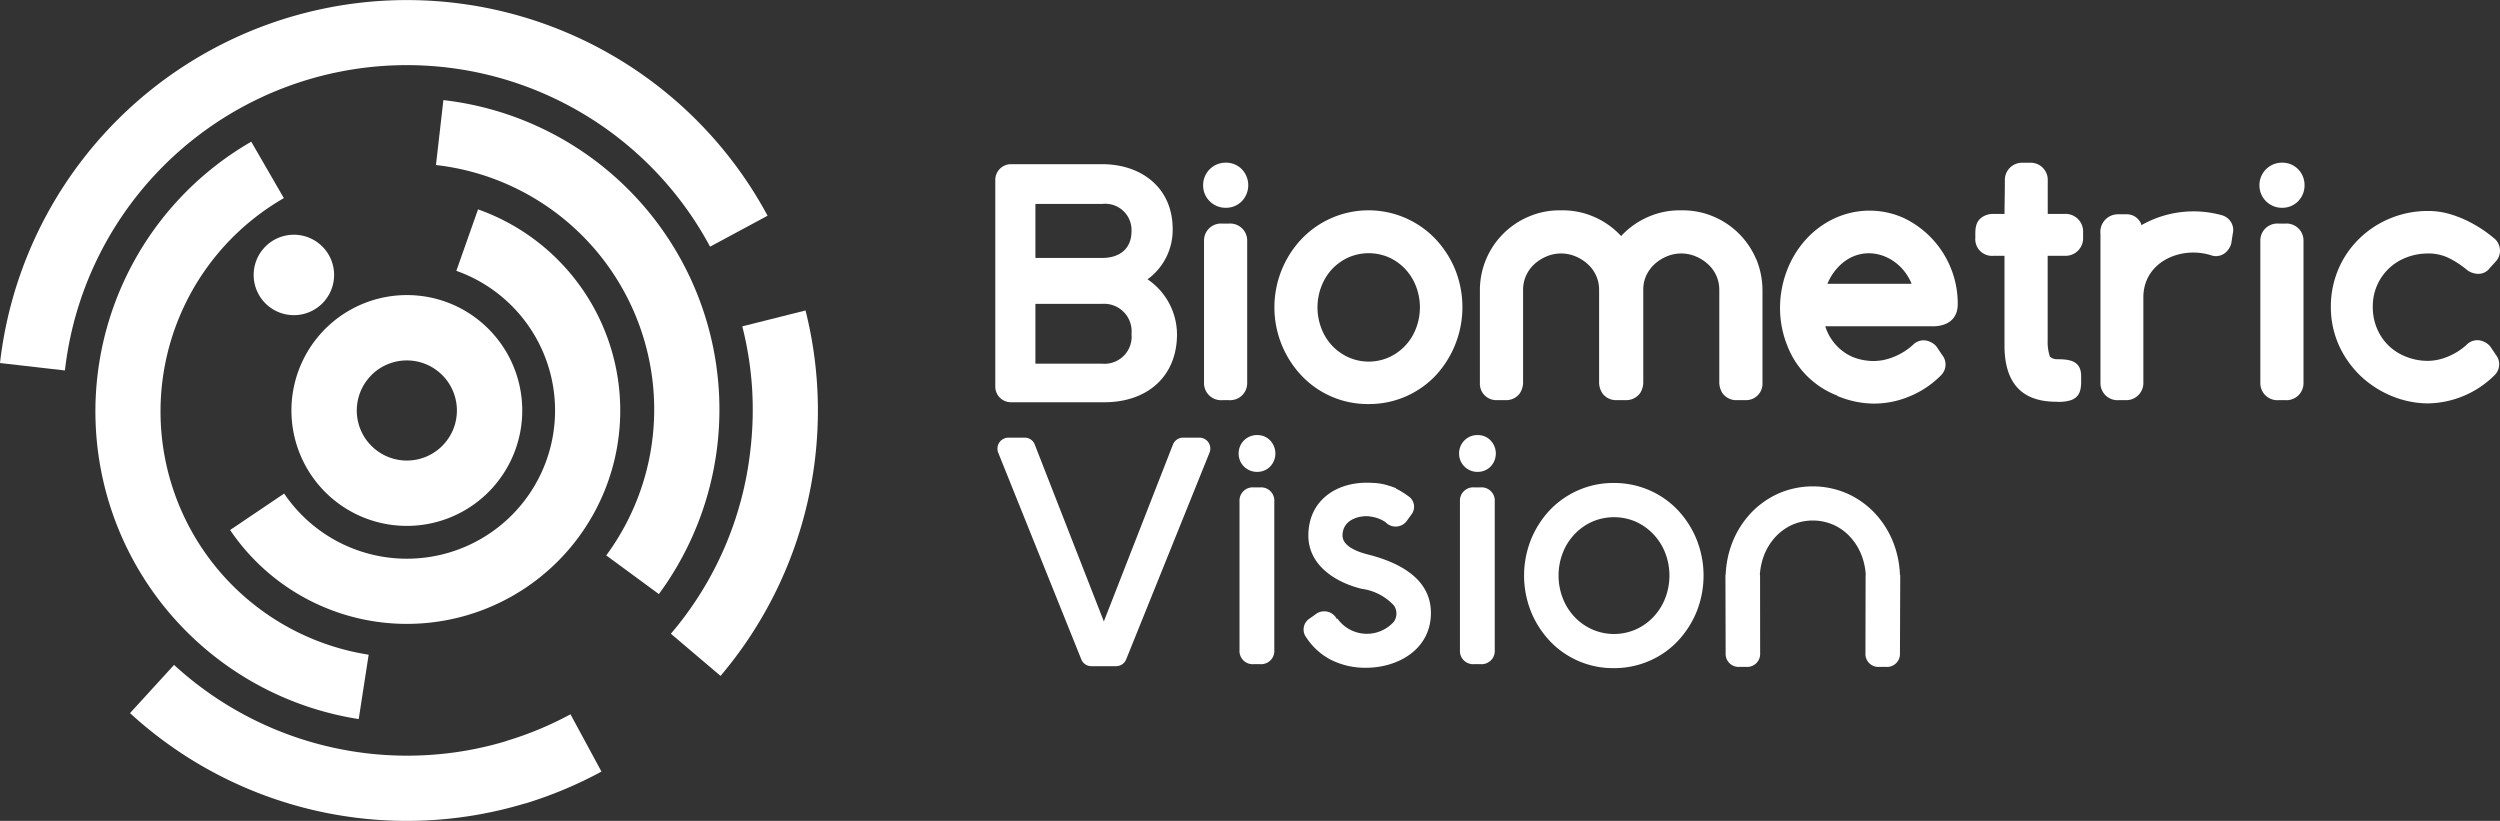 
<svg xmlns="http://www.w3.org/2000/svg" width="240" height="78.806" viewBox="0 0 240 78.806"><rect x="0" y="0" width="240" height="78.806" fill="#333333" stroke="none"/><g transform="translate(-11183.967 130.294)"><path d="M144.494,268.065a11.079,11.079,0,1,0,7.833,3.245,11.043,11.043,0,0,0-7.833-3.245Zm-3.4,7.681a4.806,4.806,0,1,1-1.407,3.4A4.794,4.794,0,0,1,141.1,275.746Z" transform="translate(11078.531 -370.031)" fill="#fff" fill-rule="evenodd"/><path d="M124.725,286.7a20.483,20.483,0,1,0,23.8-30.782l-2.082,5.9A14.226,14.226,0,1,1,129.912,283.2Z" transform="translate(11081.333 -366.112)" fill="#fff" fill-rule="evenodd"/><path d="M120.6,246.2a29.892,29.892,0,0,0,10.317,55.429l.954-6.181a23.635,23.635,0,0,1-8.141-43.832Z" transform="translate(11087.487 -362.891)" fill="#fff" fill-rule="evenodd"/><path d="M175.131,287.993a29.9,29.9,0,0,0-20.686-47.421l-.714,6.233a23.618,23.618,0,0,1,16.348,37.477Z" transform="translate(11072.088 -361.256)" fill="#fff" fill-rule="evenodd"/><path d="M165.81,247.1a39.313,39.313,0,0,0-73.687,14.141l6.233.713a33.031,33.031,0,0,1,61.934-11.884Z" transform="translate(11091.844 -356.684)" fill="#fff" fill-rule="evenodd"/><path d="M191.709,305.278a39.4,39.4,0,0,0,8.16-35.081l-6.071,1.525a32.69,32.69,0,0,1,.936,5.875,33.38,33.38,0,0,1-.157,5.991,32.731,32.731,0,0,1-7.634,17.642Z" transform="translate(11061.429 -370.686)" fill="#fff" fill-rule="evenodd"/><path d="M110.545,324.96a39.294,39.294,0,0,0,37.945,8.664l0,.011a39.588,39.588,0,0,0,7.313-3.062l-2.973-5.5a32.521,32.521,0,0,1-6.144,2.554v.012a32.679,32.679,0,0,1-6.58,1.274,33.083,33.083,0,0,1-25.333-8.58Z" transform="translate(11085.904 -386.795)" fill="#fff" fill-rule="evenodd"/><path d="M131.922,259.563a3.861,3.861,0,1,0,3.861,3.86A3.86,3.86,0,0,0,131.922,259.563Z" transform="translate(11080.258 -367.323)" fill="#fff" fill-rule="evenodd"/><g transform="translate(11279.511 -114.678)"><path d="M249.774,265.751a6.418,6.418,0,0,0-2.827-5.253,5.864,5.864,0,0,0,2.412-4.823c0-3.956-2.987-6.229-6.77-6.229H233.83a1.507,1.507,0,0,0-1.5,1.5V270.8a1.5,1.5,0,0,0,1.5,1.5h8.981c4.019,0,6.964-2.391,6.964-6.541Zm-7.193,2.848h-6.4v-5.745h6.4a2.645,2.645,0,0,1,2.827,2.889,2.606,2.606,0,0,1-2.827,2.855Zm0-10.152h-6.4v-5.183h6.4a2.522,2.522,0,0,1,2.827,2.605c0,1.732-1.178,2.578-2.827,2.578Zm11.878-4.816a2.11,2.11,0,0,0,1.552-.644,2.22,2.22,0,0,0,0-3.042,2.108,2.108,0,0,0-1.552-.644,2.153,2.153,0,0,0-2.176,2.176,2.124,2.124,0,0,0,.63,1.525,2.159,2.159,0,0,0,1.546.63Zm.3,1.518h-.638a1.629,1.629,0,0,0-1.753,1.662v13.623a1.633,1.633,0,0,0,1.753,1.664h.638a1.633,1.633,0,0,0,1.753-1.664V256.811a1.629,1.629,0,0,0-1.753-1.662Zm21.731,4.441a9.665,9.665,0,0,0-1.885-2.945,8.882,8.882,0,0,0-12.889,0,9.554,9.554,0,0,0,0,13.083,8.726,8.726,0,0,0,6.43,2.744,8.781,8.781,0,0,0,6.458-2.737,9.674,9.674,0,0,0,1.885-10.145Zm-3.777,5.634a5.03,5.03,0,0,1-1.039,1.656,4.97,4.97,0,0,1-1.559,1.109,4.794,4.794,0,0,1-3.873,0,5.088,5.088,0,0,1-1.567-1.109,5.165,5.165,0,0,1-1.032-1.649,5.63,5.63,0,0,1,0-4.074,5.192,5.192,0,0,1,1.032-1.655,5.076,5.076,0,0,1,1.567-1.109,4.867,4.867,0,0,1,3.873,0,4.959,4.959,0,0,1,1.559,1.109,5.1,5.1,0,0,1,1.039,1.655,5.621,5.621,0,0,1,0,4.068Zm32.658-6.666a7.805,7.805,0,0,0-1.642-2.439,7.666,7.666,0,0,0-2.446-1.642,7.445,7.445,0,0,0-2.98-.6h-.249a7.439,7.439,0,0,0-2.979.6,7.676,7.676,0,0,0-2.447,1.642,2.389,2.389,0,0,0-.215.228c-.069-.083-.145-.152-.222-.228a7.568,7.568,0,0,0-2.439-1.642,7.469,7.469,0,0,0-2.98-.6h-.249a7.421,7.421,0,0,0-2.979.6,7.666,7.666,0,0,0-2.446,1.642,7.658,7.658,0,0,0-2.246,5.453v8.862a1.578,1.578,0,0,0,1.628,1.664h.8a1.624,1.624,0,0,0,1.4-.652,1.923,1.923,0,0,0,.318-1.136v-8.8a3.262,3.262,0,0,1,.284-1.358,3.363,3.363,0,0,1,.776-1.088,4,4,0,0,1,1.206-.769,3.586,3.586,0,0,1,2.765,0,3.979,3.979,0,0,1,1.2.769,3.288,3.288,0,0,1,1.067,2.446v8.8a1.934,1.934,0,0,0,.319,1.136,1.613,1.613,0,0,0,1.309.652h.963a1.655,1.655,0,0,0,1.331-.652,1.953,1.953,0,0,0,.318-1.136v-8.8a3.256,3.256,0,0,1,.277-1.358,3.5,3.5,0,0,1,.783-1.088,4.013,4.013,0,0,1,1.206-.769,3.586,3.586,0,0,1,2.765,0,3.979,3.979,0,0,1,1.2.769,3.289,3.289,0,0,1,1.067,2.446v8.8a1.938,1.938,0,0,0,.318,1.136,1.624,1.624,0,0,0,1.4.652h.8a1.577,1.577,0,0,0,1.628-1.664v-8.862a7.881,7.881,0,0,0-.6-3.015Zm19.354,4.345a9.112,9.112,0,0,0-5.128-8.266,7.988,7.988,0,0,0-6.708.014c-4.448,2.065-6.326,7.616-4.573,12.092a8.333,8.333,0,0,0,4.85,4.92v.035l.256.1a9.169,9.169,0,0,0,3.174.63,8.74,8.74,0,0,0,3.416-.658,9.017,9.017,0,0,0,3.049-2,1.46,1.46,0,0,0,.153-2.029l-.493-.735a1.5,1.5,0,0,0-.138-.167,1.756,1.756,0,0,0-.61-.381,1.411,1.411,0,0,0-1.552.339,6.131,6.131,0,0,1-1.844,1.15,5.915,5.915,0,0,1-1.039.312,6.5,6.5,0,0,1-.839.083,5.439,5.439,0,0,1-2.044-.382l-.083-.034a4.765,4.765,0,0,1-2.564-2.918h10.332c1.337,0,2.384-.652,2.384-2.107Zm-12.508-1.975a5.161,5.161,0,0,1,1.191-1.767c2.35-2.252,5.772-1,6.888,1.767Zm22.756-2.688a1.686,1.686,0,0,0,1.787-1.753v-.513a1.686,1.686,0,0,0-1.787-1.753h-1.608v-3.187a1.644,1.644,0,0,0-1.725-1.726h-.665a1.652,1.652,0,0,0-1.726,1.726c0,1.06-.028,2.12-.035,3.187h-1.039a1.854,1.854,0,0,0-1.172.354c-.644.5-.589,1.226-.589,1.94a1.6,1.6,0,0,0,1.76,1.725h1.039v8.606c0,3.354,1.434,5.405,4.961,5.405a3.848,3.848,0,0,0,1.407-.146c1.081-.381.991-1.386.991-2.307,0-1.539-1.191-1.629-2.376-1.629a1.012,1.012,0,0,1-.623-.249,4.363,4.363,0,0,1-.215-1.525v-8.156Zm15.154-3.881a10.132,10.132,0,0,0-7.774.943.626.626,0,0,0-.056-.2,1.488,1.488,0,0,0-1.414-.846h-.8a1.686,1.686,0,0,0-1.656,1.878v14.274a1.632,1.632,0,0,0,1.726,1.691h.665a1.648,1.648,0,0,0,1.726-1.726V262.23c0-3.374,3.54-4.947,6.465-4.053a1.408,1.408,0,0,0,1.538-.353,1.831,1.831,0,0,0,.388-.61,1.127,1.127,0,0,0,.056-.208l.138-.894a1.458,1.458,0,0,0,.007-.672,1.488,1.488,0,0,0-1.012-1.081Zm5.738-.728a2.109,2.109,0,0,0,1.552-.644,2.149,2.149,0,0,0,.6-1.511,2.17,2.17,0,0,0-.6-1.531,2.107,2.107,0,0,0-1.552-.644,2.153,2.153,0,0,0-2.176,2.176,2.127,2.127,0,0,0,.63,1.525,2.159,2.159,0,0,0,1.546.63Zm.3,1.518h-.637a1.629,1.629,0,0,0-1.754,1.662v13.623a1.633,1.633,0,0,0,1.754,1.664h.637a1.633,1.633,0,0,0,1.753-1.664V256.811a1.629,1.629,0,0,0-1.753-1.662Zm20.213,12.583-.5-.741a1.062,1.062,0,0,0-.138-.166,1.745,1.745,0,0,0-.611-.381,1.416,1.416,0,0,0-1.552.339,6.031,6.031,0,0,1-1.842,1.151,5.058,5.058,0,0,1-1.864.394,5.652,5.652,0,0,1-2.059-.381,5.064,5.064,0,0,1-1.676-1.039,4.926,4.926,0,0,1-1.136-1.628,5.229,5.229,0,0,1-.43-2.155,4.981,4.981,0,0,1,.423-2.072A4.99,4.99,0,0,1,367.8,258.4a5.679,5.679,0,0,1,2.065-.381,4.4,4.4,0,0,1,2.016.443,8.835,8.835,0,0,1,1.718,1.123,1.321,1.321,0,0,0,.153.111,1.906,1.906,0,0,0,.8.27,1.362,1.362,0,0,0,1.254-.555l.568-.623a.408.408,0,0,1,.048-.056,1.529,1.529,0,0,0-.263-2.217,11.732,11.732,0,0,0-1.2-.887,12.225,12.225,0,0,0-1.469-.818,10.561,10.561,0,0,0-1.691-.623,7.349,7.349,0,0,0-1.905-.249,9.375,9.375,0,0,0-3.645.707,9.256,9.256,0,0,0-2.966,1.94,8.96,8.96,0,0,0-2.01,2.924,9.141,9.141,0,0,0-.728,3.617,8.954,8.954,0,0,0,.769,3.7,9.561,9.561,0,0,0,2.052,2.917,9.743,9.743,0,0,0,2.938,1.926,9.333,9.333,0,0,0,3.444.741,9.257,9.257,0,0,0,6.465-2.661,1.475,1.475,0,0,0,.457-1.407,1.429,1.429,0,0,0-.3-.61Z" transform="translate(-232.326 -249.3)" fill="#fff" fill-rule="evenodd"/><path d="M236.221,288.806a1.028,1.028,0,0,0-.976-.665h-1.559a1.054,1.054,0,0,0-.977,1.441l7.975,19.839a1.028,1.028,0,0,0,.977.658h2.356a1.036,1.036,0,0,0,.977-.658l8-19.839a1.046,1.046,0,0,0-.976-1.441h-1.552a1.045,1.045,0,0,0-.985.665l-6.631,16.977-6.632-16.977Zm21.641,4.109h-.638a1.271,1.271,0,0,0-1.351,1.345v14.281a1.264,1.264,0,0,0,1.351,1.344h.638a1.264,1.264,0,0,0,1.351-1.344V294.26a1.268,1.268,0,0,0-1.351-1.345Zm-.291-1.49a1.714,1.714,0,0,0,1.254-.519,1.818,1.818,0,0,0,0-2.487,1.674,1.674,0,0,0-1.254-.526,1.751,1.751,0,0,0-1.781,1.781,1.731,1.731,0,0,0,.513,1.24,1.765,1.765,0,0,0,1.268.512Zm10.616,7.928c-.846-.215-2.425-.735-2.425-1.816,0-1.3,1.178-1.857,2.335-1.857.069,0,.138,0,.207.007l-.007.014a3.33,3.33,0,0,1,1.587.548,1.33,1.33,0,0,0,2.107-.2l.374-.513a1.213,1.213,0,0,0-.291-1.781,7.011,7.011,0,0,0-1.192-.728l.027-.027a6.213,6.213,0,0,0-.762-.264l-.014-.007a5.367,5.367,0,0,0-1.462-.243q-.291-.02-.582-.02c-3.076,0-5.606,1.815-5.606,5.072,0,2.869,2.62,4.5,5.114,5.114a5.142,5.142,0,0,1,3.112,1.615,1.383,1.383,0,0,1-.007,1.531,3.47,3.47,0,0,1-5.447-.312l-.028.09a1.355,1.355,0,0,0-2.086-.451l-.541.381a1.254,1.254,0,0,0-.3,1.836,6.177,6.177,0,0,0,2.467,2.183,7.342,7.342,0,0,0,3.229.707c3.146,0,6.251-1.8,6.251-5.259.007-3.389-3.216-4.9-6.056-5.62Zm10.837-6.438h-.637a1.272,1.272,0,0,0-1.352,1.345v14.281a1.265,1.265,0,0,0,1.352,1.344h.637a1.264,1.264,0,0,0,1.352-1.344V294.26a1.268,1.268,0,0,0-1.352-1.345Zm-.291-1.49a1.713,1.713,0,0,0,1.254-.519,1.816,1.816,0,0,0,0-2.487,1.672,1.672,0,0,0-1.254-.526,1.75,1.75,0,0,0-1.78,1.781,1.733,1.733,0,0,0,.512,1.24,1.767,1.767,0,0,0,1.268.512Zm21.031,6.514a9.1,9.1,0,0,0-1.8-2.827,8.325,8.325,0,0,0-2.737-1.92,8.469,8.469,0,0,0-3.437-.7,8.29,8.29,0,0,0-3.416.707,8.413,8.413,0,0,0-2.724,1.913,9.1,9.1,0,0,0-1.8,2.827,9.331,9.331,0,0,0,0,6.887,9.152,9.152,0,0,0,1.8,2.821,8.346,8.346,0,0,0,6.14,2.62,8.491,8.491,0,0,0,3.437-.7,8.225,8.225,0,0,0,2.737-1.919,9.154,9.154,0,0,0,1.8-2.821,9.341,9.341,0,0,0,0-6.887Zm-3.028,5.626a5.437,5.437,0,0,1-1.123,1.781,5.28,5.28,0,0,1-1.684,1.2,5.211,5.211,0,0,1-4.206,0,5.3,5.3,0,0,1-1.691-1.2,5.5,5.5,0,0,1-1.122-1.781,6.051,6.051,0,0,1,0-4.372,5.454,5.454,0,0,1,1.122-1.774,5.346,5.346,0,0,1,1.691-1.206,5.285,5.285,0,0,1,4.206,0,5.4,5.4,0,0,1,1.684,1.206,5.468,5.468,0,0,1,1.123,1.774,5.919,5.919,0,0,1,.409,2.189,6.019,6.019,0,0,1-.409,2.183Zm22.54-2.245a9.5,9.5,0,0,0-.609-3.035,8.911,8.911,0,0,0-1.76-2.848,8.352,8.352,0,0,0-2.668-1.92,8.275,8.275,0,0,0-6.659,0,8.351,8.351,0,0,0-2.668,1.92,8.911,8.911,0,0,0-1.76,2.848,9.708,9.708,0,0,0-.61,3.035h-.02l.02,7.505a1.248,1.248,0,0,0,1.323,1.323h.665a1.246,1.246,0,0,0,1.323-1.317l-.007-7.512h-.02a6.318,6.318,0,0,1,.367-1.788,5.612,5.612,0,0,1,1.067-1.794,5.1,5.1,0,0,1,1.615-1.205,4.95,4.95,0,0,1,4.068,0,4.861,4.861,0,0,1,1.615,1.205,5.5,5.5,0,0,1,1.067,1.794,6.136,6.136,0,0,1,.367,1.788h-.014l-.015,7.512a1.243,1.243,0,0,0,1.324,1.317h.665a1.244,1.244,0,0,0,1.323-1.323l.028-7.505Z" transform="translate(-232.424 -261.742)" fill="#fff" fill-rule="evenodd"/></g></g></svg>